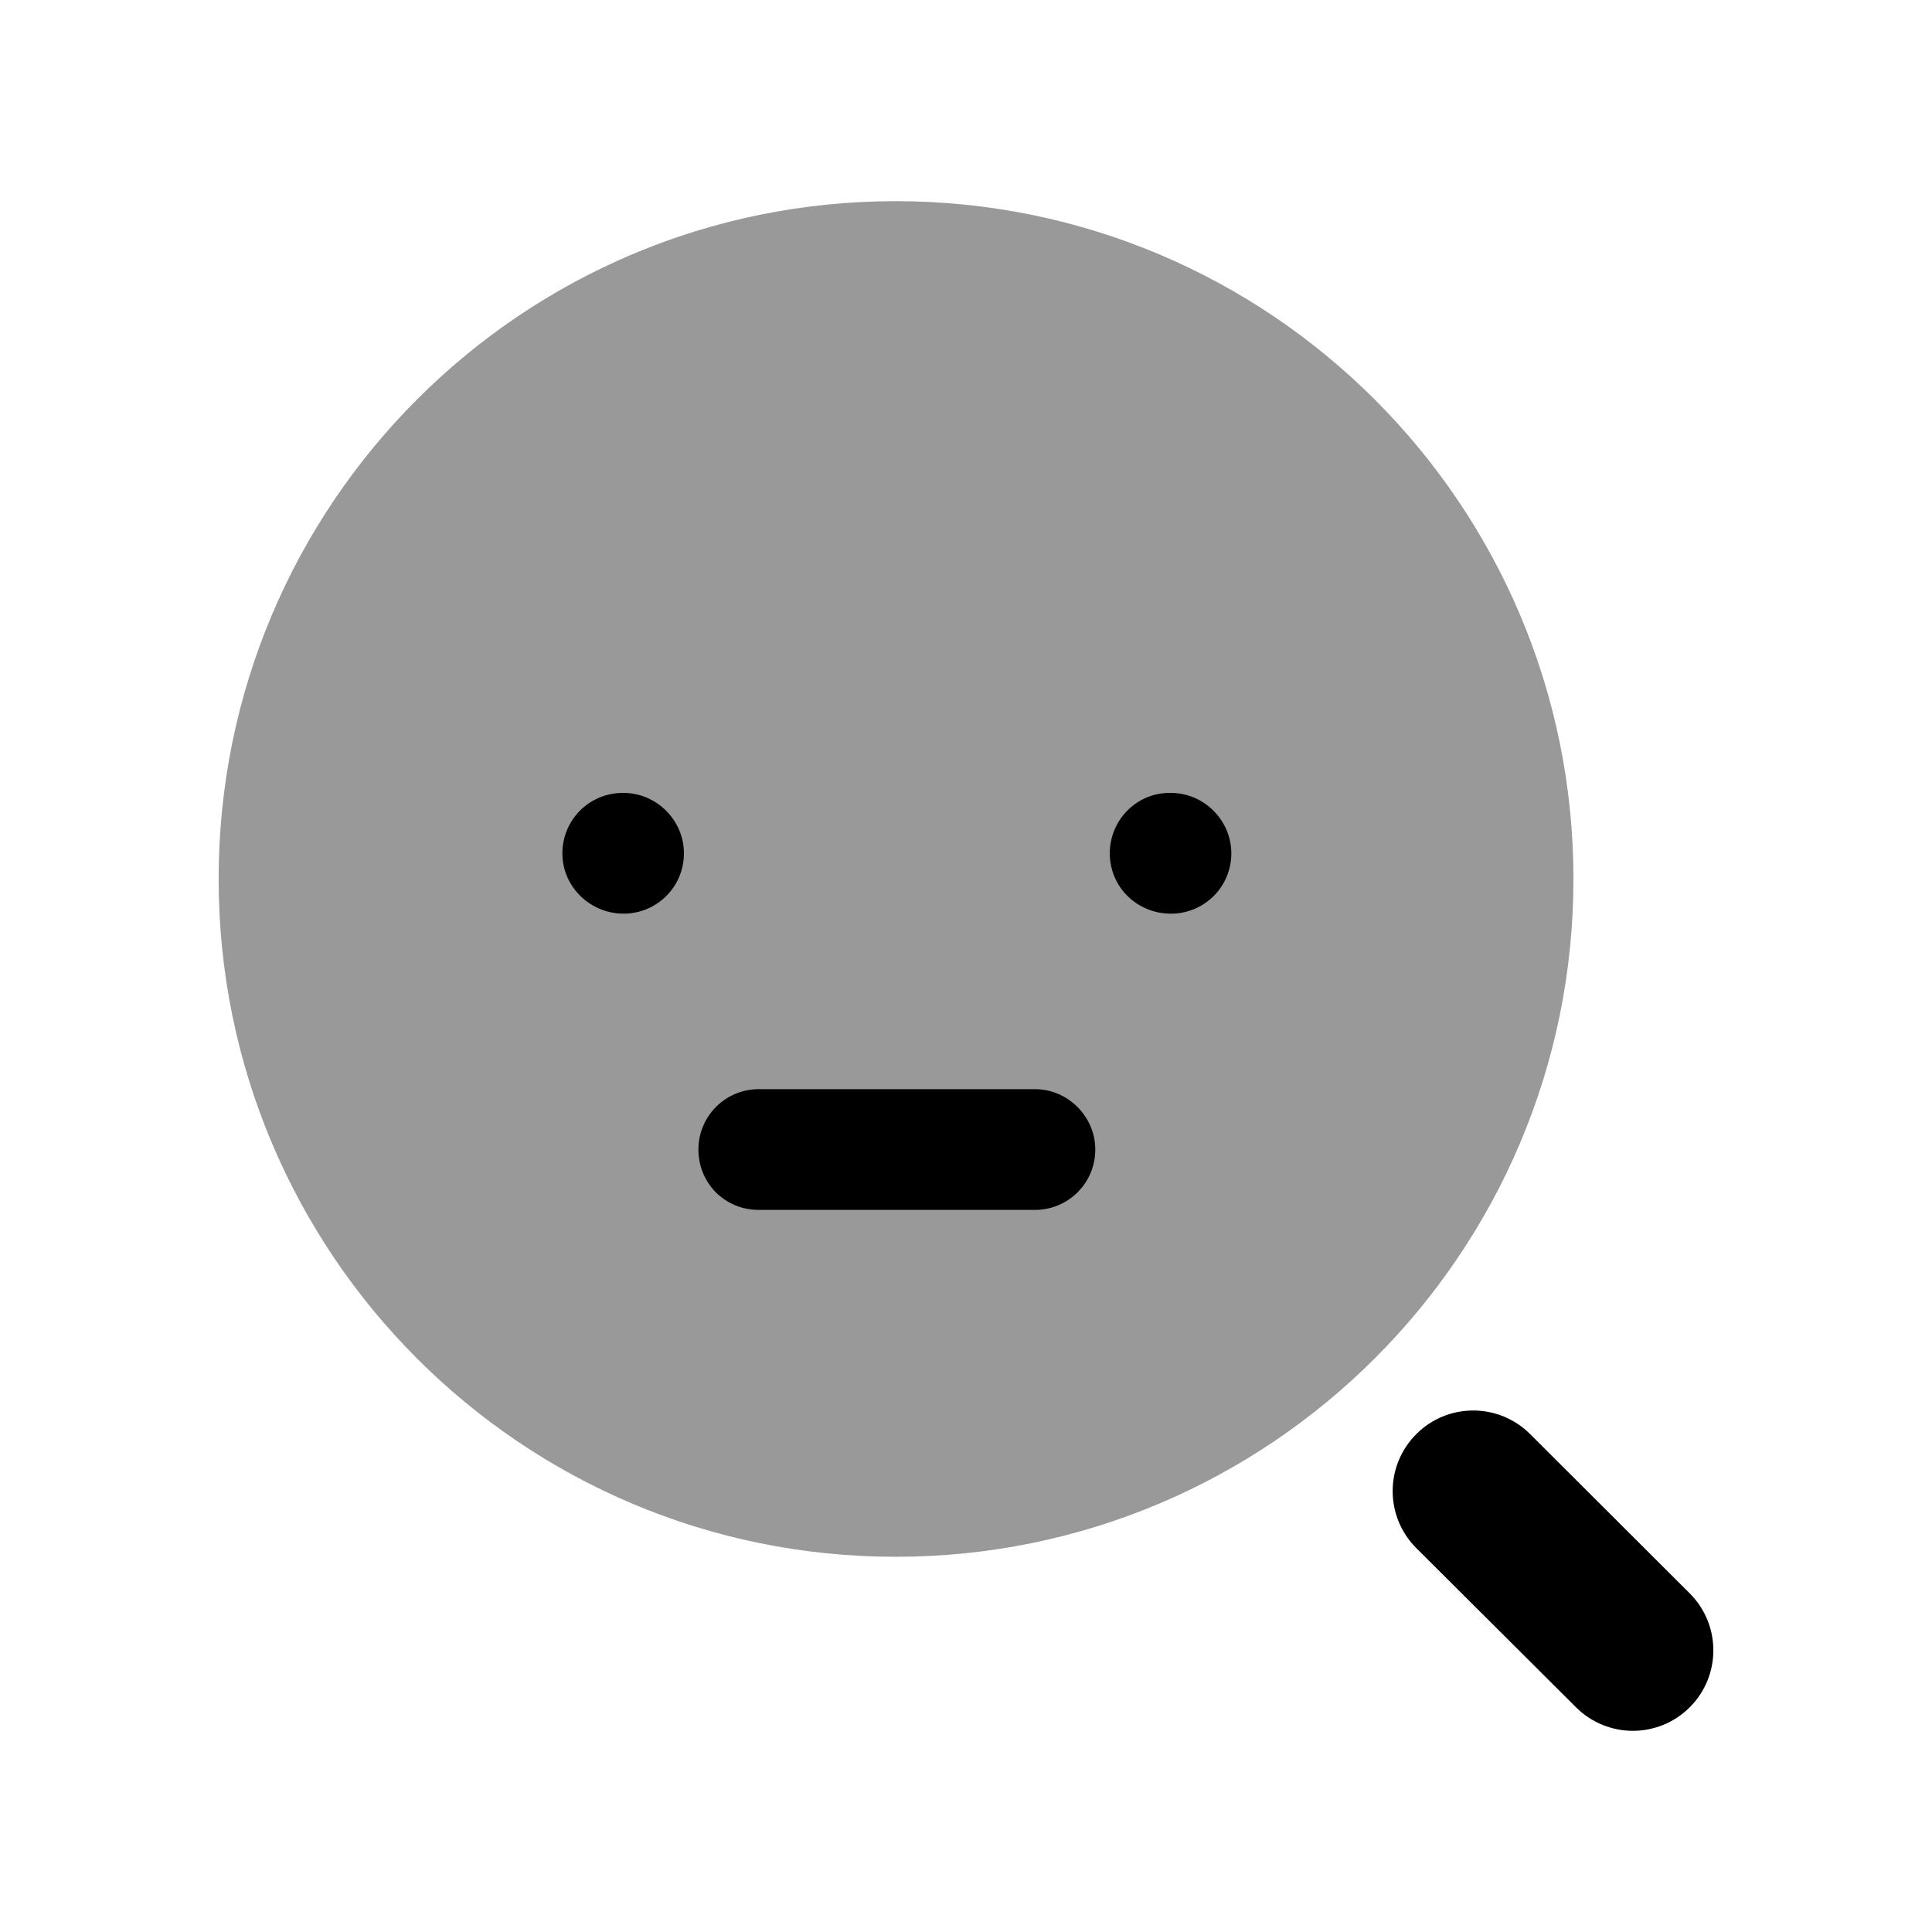 <svg width="24" height="24" viewBox="0 0 24 24" fill="none" xmlns="http://www.w3.org/2000/svg">
<path opacity="0.4" fill-rule="evenodd" clip-rule="evenodd" d="M11.126 2.499C6.476 2.499 2.716 6.269 2.716 10.919C2.716 15.569 6.476 19.339 11.126 19.339C15.776 19.339 19.546 15.569 19.546 10.919C19.546 6.269 15.776 2.499 11.126 2.499Z" fill="black"/>
<path fill-rule="evenodd" clip-rule="evenodd" d="M20.99 19.793L19.007 17.814C18.616 17.424 17.982 17.424 17.593 17.816C17.202 18.207 17.203 18.841 17.594 19.231L19.578 21.209C19.773 21.403 20.029 21.501 20.284 21.501C20.54 21.501 20.797 21.403 20.992 21.207C21.382 20.816 21.381 20.183 20.99 19.793Z" fill="black"/>
<path d="M7.746 11.35C7.336 11.35 6.986 11.02 6.986 10.6C6.986 10.19 7.316 9.85 7.736 9.85H7.746C8.156 9.85 8.496 10.19 8.496 10.6C8.496 11.02 8.156 11.35 7.746 11.35Z" fill="black"/>
<path d="M12.856 15.03H9.426C9.006 15.03 8.676 14.7 8.676 14.28C8.676 13.87 9.006 13.53 9.426 13.53H12.856C13.266 13.53 13.606 13.87 13.606 14.28C13.606 14.7 13.266 15.03 12.856 15.03Z" fill="black"/>
<path d="M14.546 11.35C14.126 11.35 13.786 11.02 13.786 10.6C13.786 10.19 14.116 9.85 14.526 9.85H14.546C14.956 9.85 15.296 10.19 15.296 10.6C15.296 11.02 14.956 11.35 14.546 11.35Z" fill="black"/>
</svg>